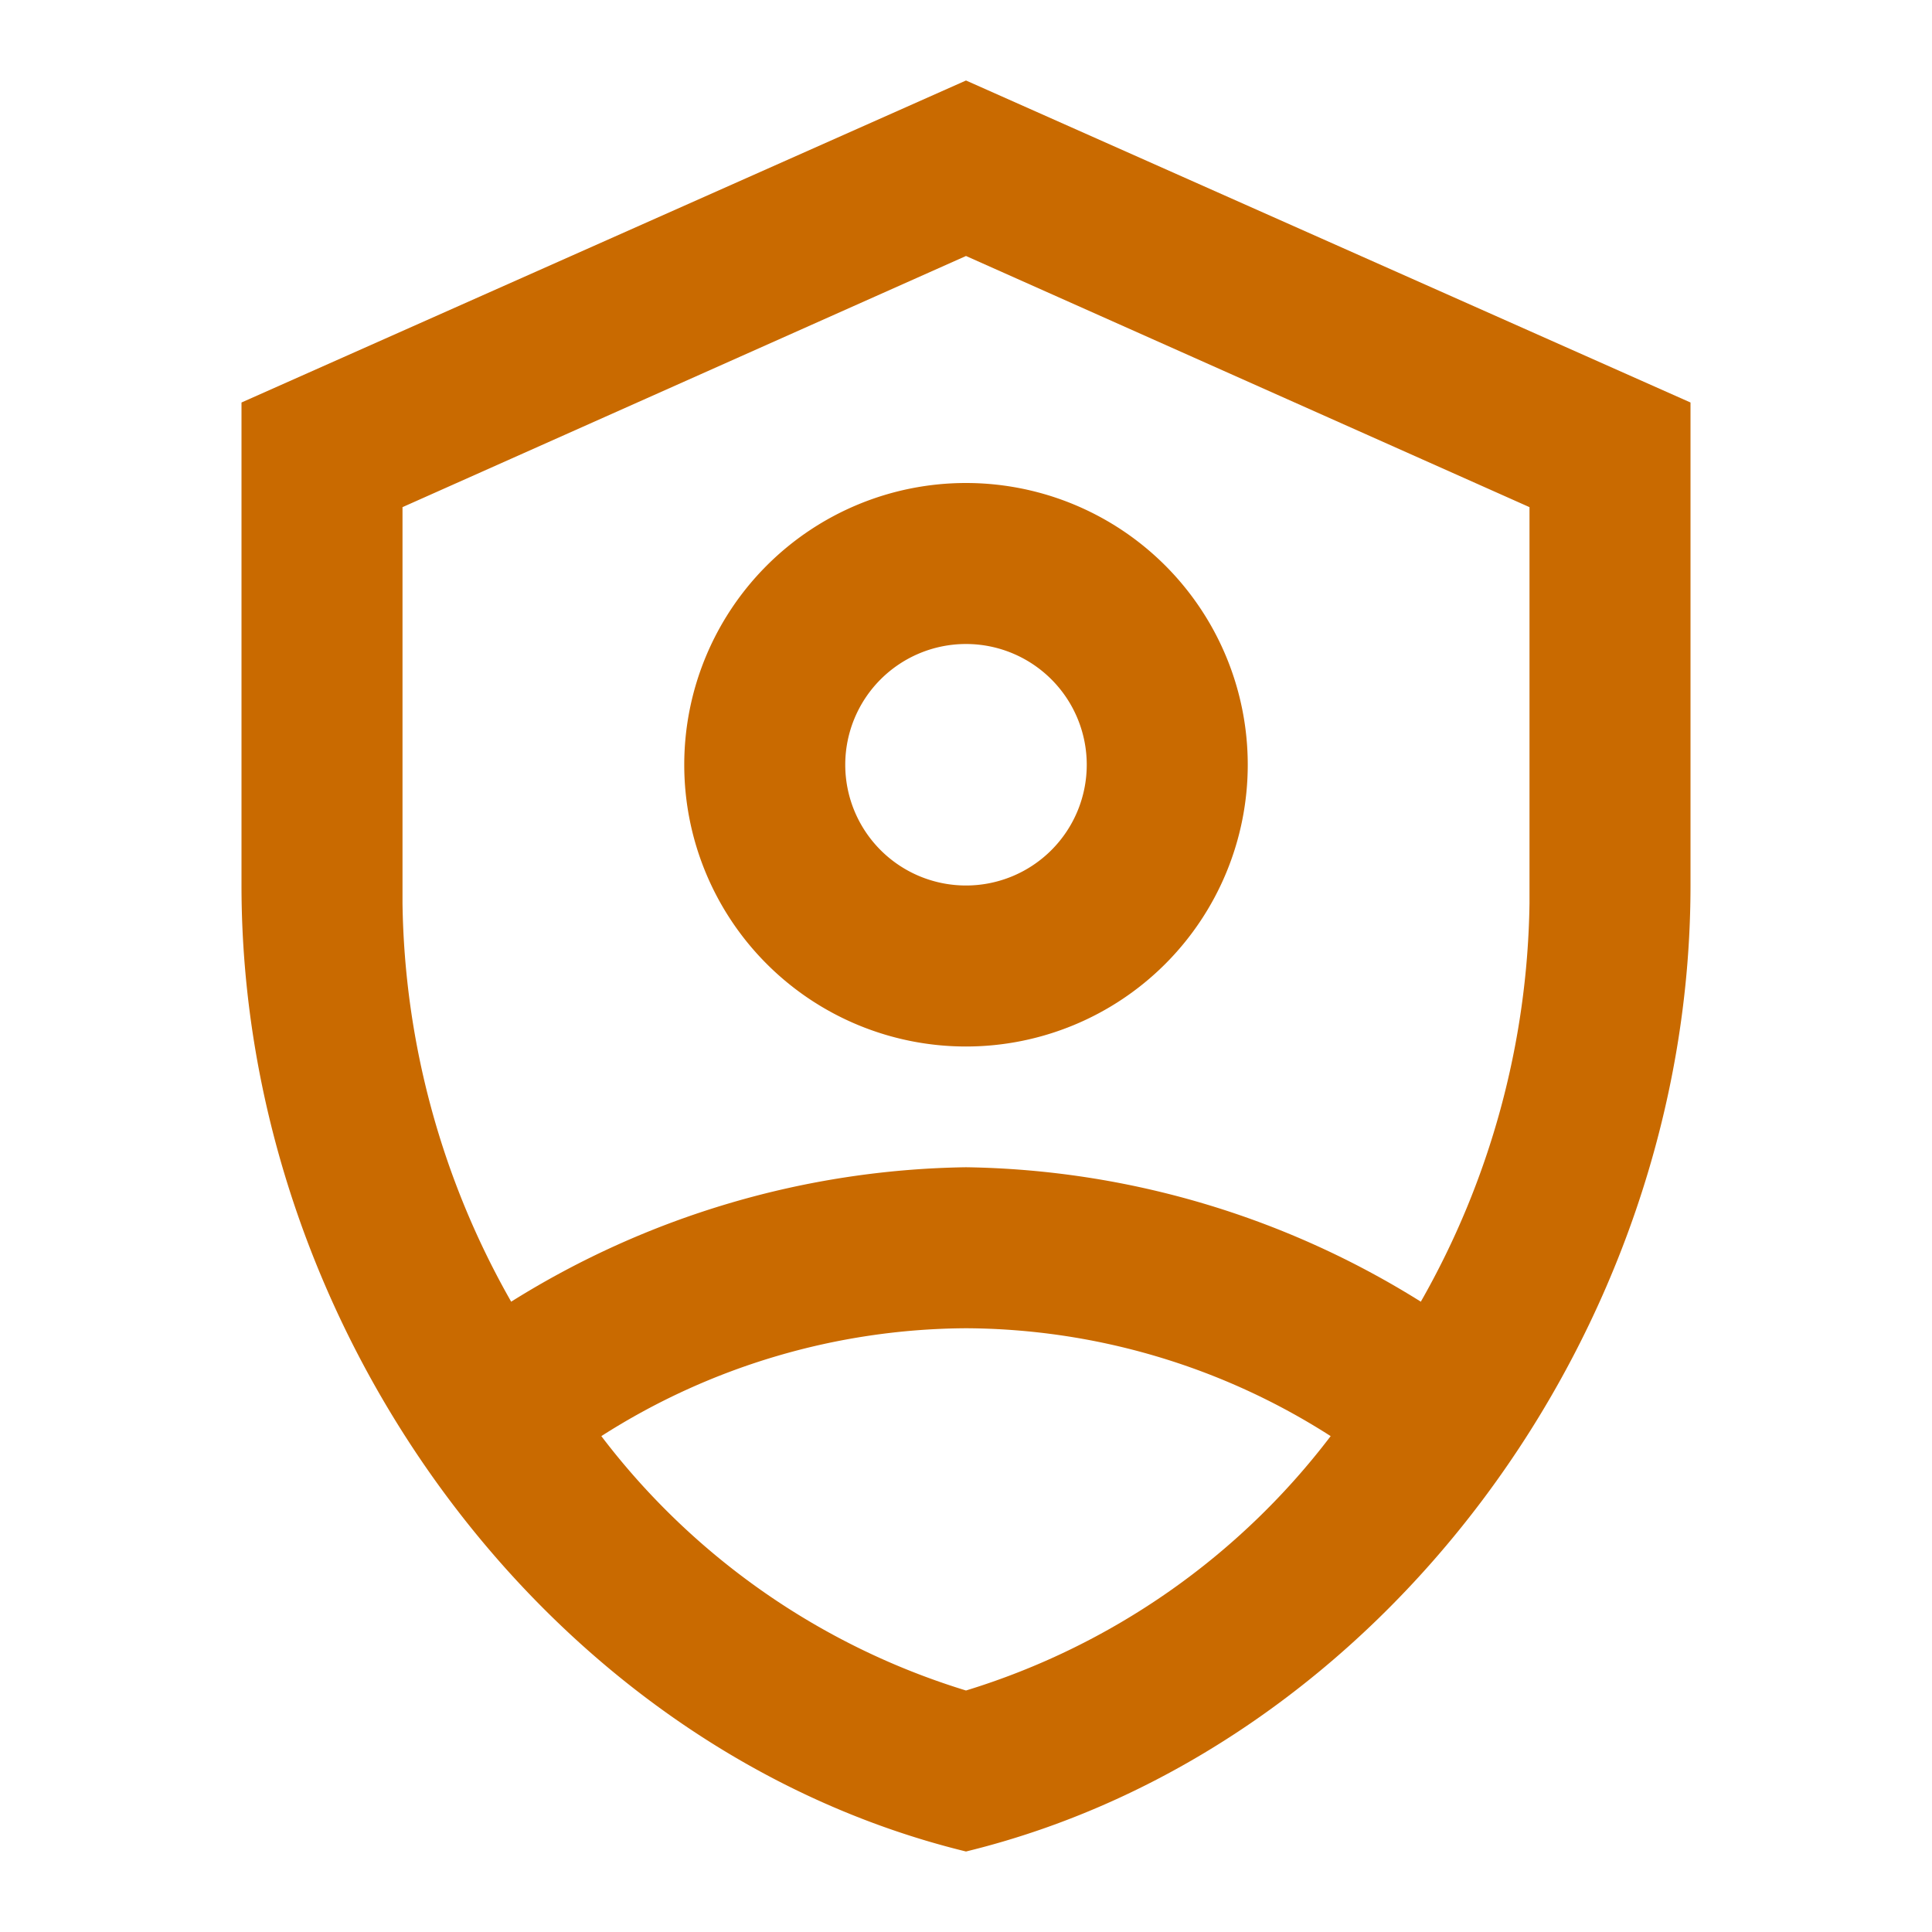 <svg id="shield-account-outline" xmlns="http://www.w3.org/2000/svg" width="24" height="24" viewBox="0 0 24 24">
  <g id="Boundary" fill="#c96a00" stroke="rgba(0,0,0,0)" stroke-width="1" opacity="0">
    <rect width="24" height="24" stroke="none"/>
    <rect x="0.5" y="0.5" width="23" height="23" fill="none"/>
  </g>
  <path id="Path_shield-account-outline" data-name="Path / shield-account-outline" d="M12,1,3,5v6c0,5.55,3.84,10.74,9,12,5.16-1.26,9-6.45,9-12V5L12,1m0,2.18L19,6.3v4.92a10.278,10.278,0,0,1-1.35,4.95A10.936,10.936,0,0,0,12,14.5a10.936,10.936,0,0,0-5.65,1.67A10.278,10.278,0,0,1,5,11.22V6.3l7-3.12M12,6a3.5,3.5,0,1,0,3.5,3.5A3.5,3.5,0,0,0,12,6m0,2a1.5,1.5,0,1,1-1.5,1.5A1.5,1.5,0,0,1,12,8m0,8.5a8.459,8.459,0,0,1,4.53,1.34A9,9,0,0,1,12,21a9,9,0,0,1-4.53-3.16A8.486,8.486,0,0,1,12,16.5Z" fill="#c96a00"/>
</svg>
